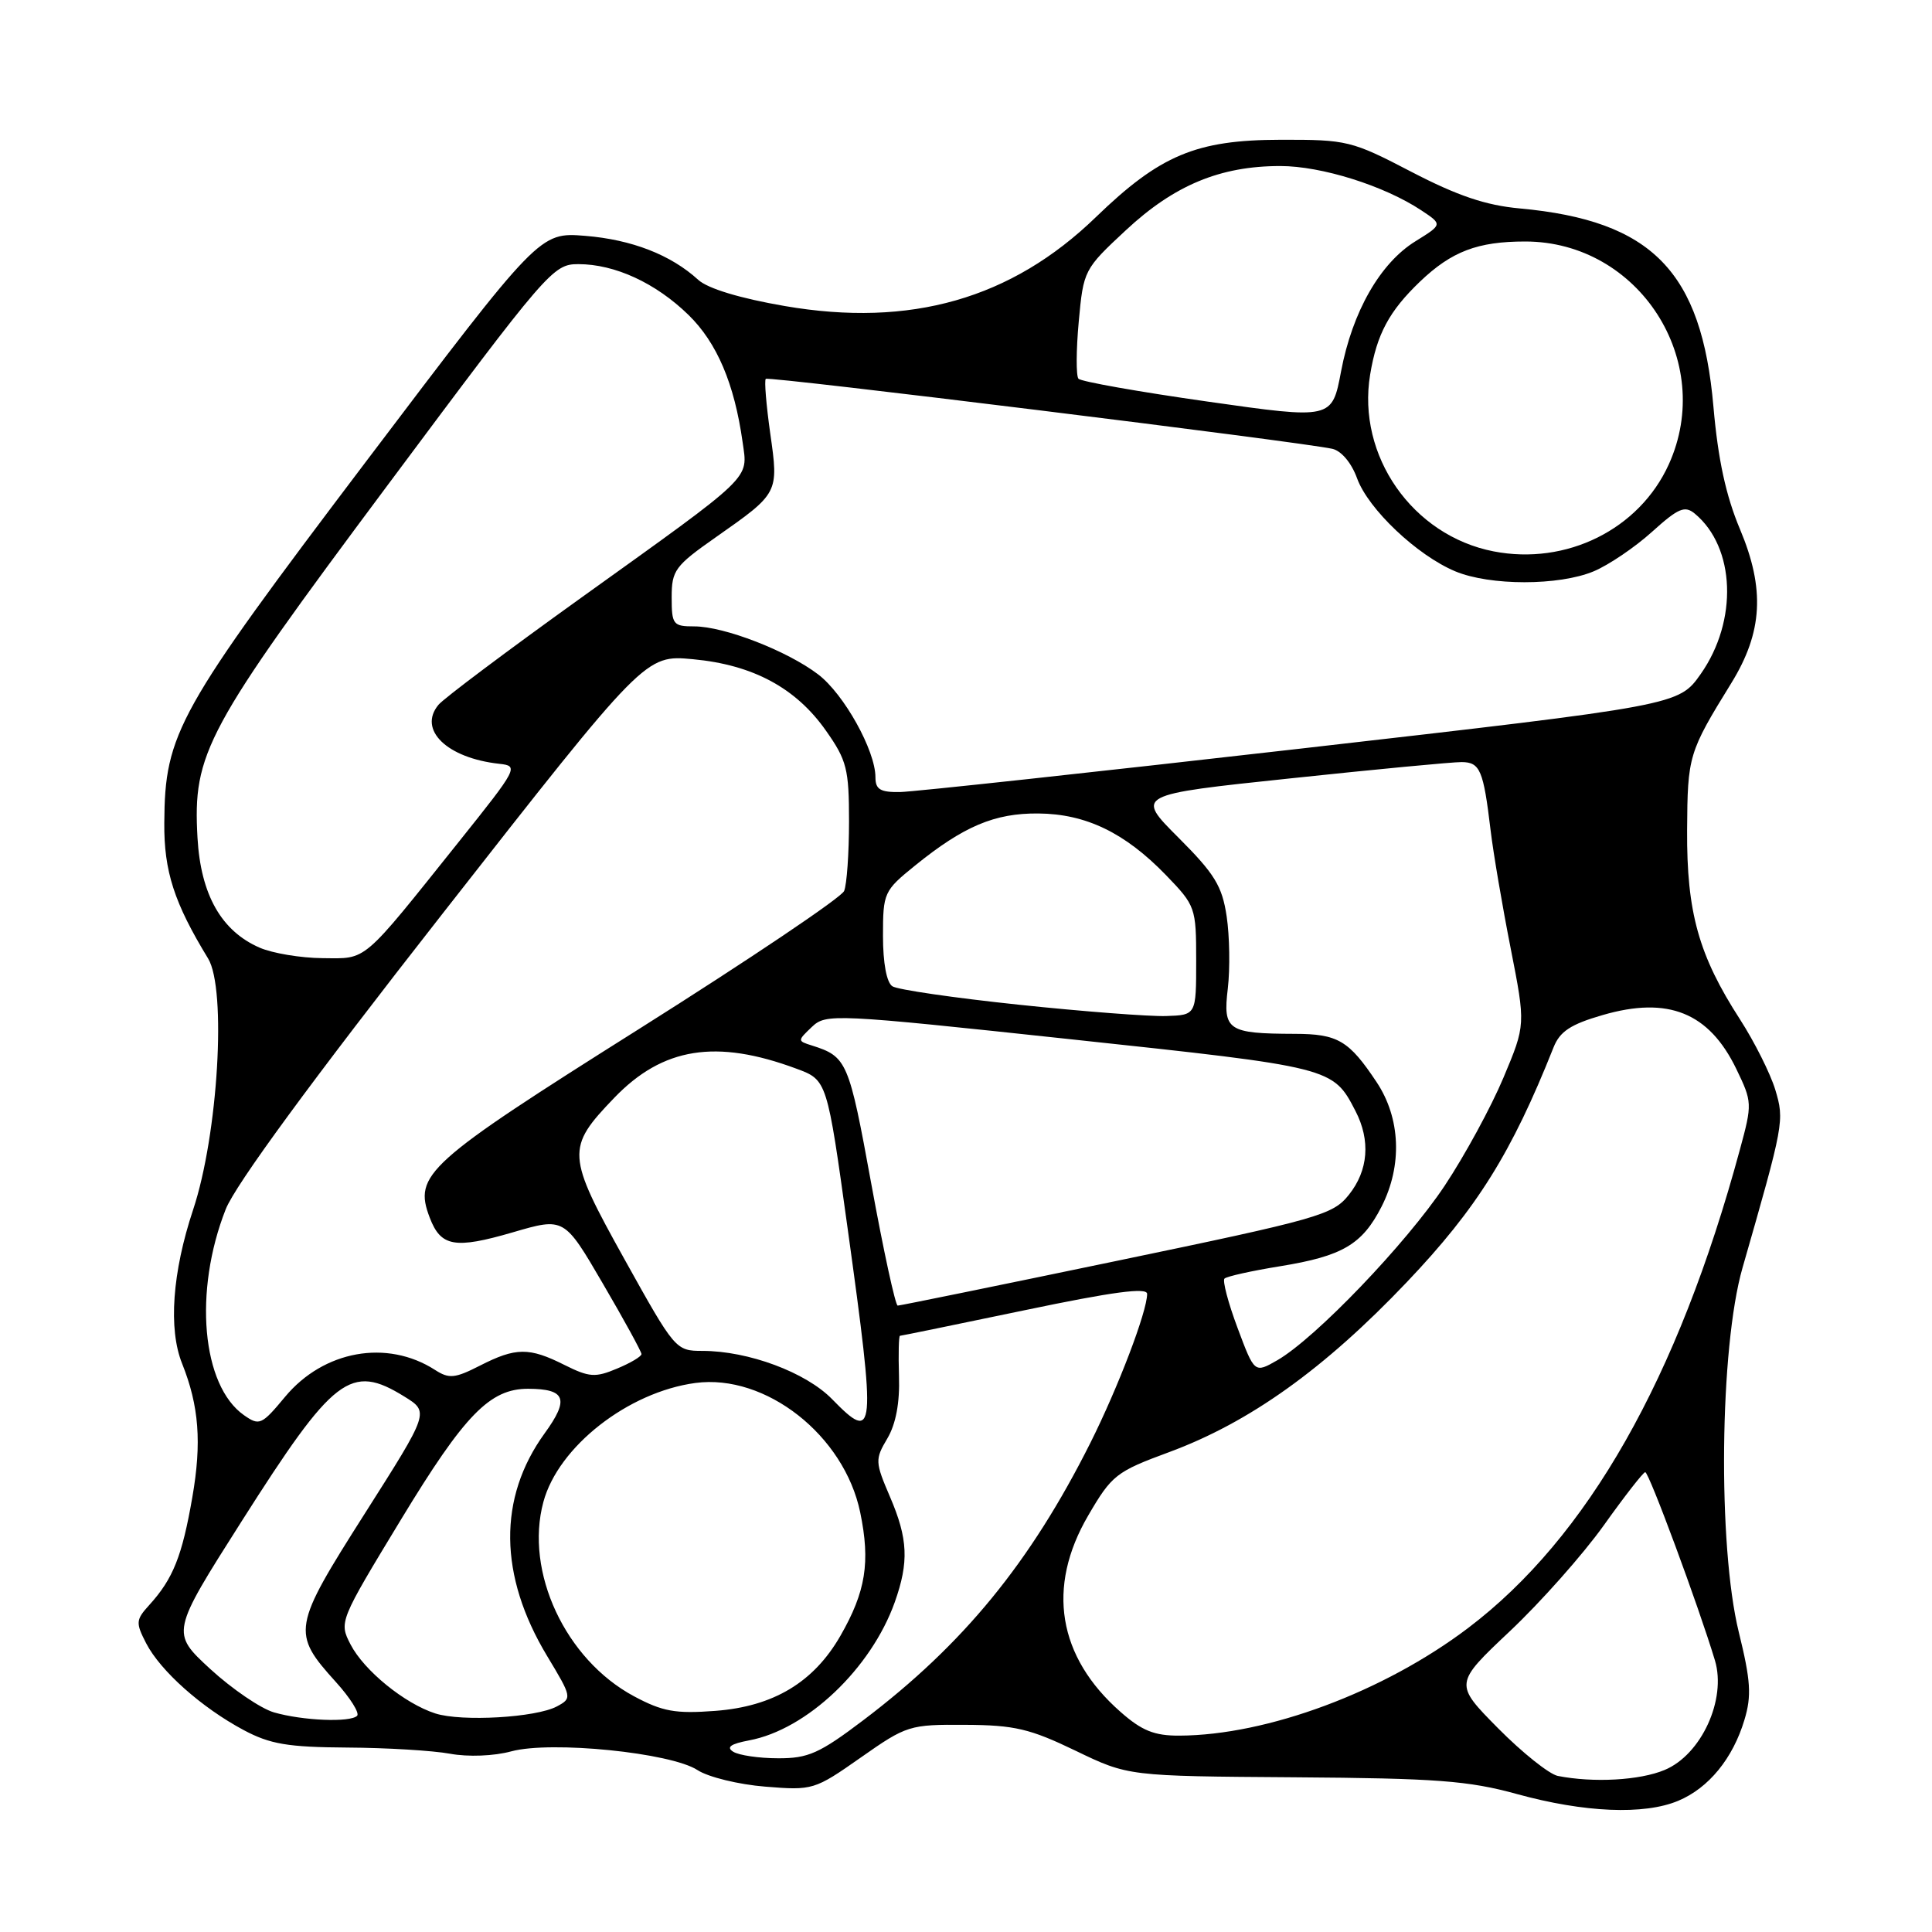 <?xml version="1.0" encoding="UTF-8" standalone="no"?>
<!DOCTYPE svg PUBLIC "-//W3C//DTD SVG 1.1//EN" "http://www.w3.org/Graphics/SVG/1.1/DTD/svg11.dtd" >
<svg xmlns="http://www.w3.org/2000/svg" xmlns:xlink="http://www.w3.org/1999/xlink" version="1.1" viewBox="0 0 256 256">
 <g >
 <path fill="currentColor"
d=" M 222.36 238.62 C 226.40 236.94 229.62 233.00 231.15 227.88 C 232.11 224.70 231.98 222.69 230.40 216.27 C 227.59 204.81 227.86 178.55 230.89 168.00 C 236.39 148.84 236.46 148.48 235.23 144.38 C 234.58 142.25 232.48 138.05 230.55 135.06 C 225.08 126.59 223.49 120.90 223.55 110.00 C 223.61 100.14 223.74 99.70 229.41 90.51 C 233.57 83.76 233.89 78.05 230.56 70.13 C 228.69 65.69 227.65 60.88 227.04 53.90 C 225.48 35.96 218.91 29.23 201.39 27.62 C 196.87 27.21 193.13 25.94 187.04 22.78 C 179.09 18.64 178.51 18.50 169.66 18.52 C 158.49 18.54 153.71 20.55 145.20 28.78 C 134.01 39.61 120.64 43.42 103.98 40.55 C 98.06 39.53 93.79 38.24 92.52 37.08 C 88.89 33.76 83.70 31.75 77.54 31.25 C 71.50 30.77 71.50 30.77 48.52 61.13 C 23.47 94.24 21.84 97.15 21.77 109.04 C 21.72 115.45 23.08 119.64 27.57 127.00 C 30.05 131.06 28.90 150.35 25.59 160.29 C 22.83 168.59 22.29 176.10 24.13 180.68 C 26.37 186.29 26.75 191.15 25.48 198.42 C 24.13 206.20 22.93 209.20 19.80 212.65 C 17.99 214.64 17.96 215.01 19.37 217.75 C 21.27 221.42 26.72 226.27 32.28 229.24 C 35.78 231.11 38.13 231.51 46.00 231.56 C 51.23 231.59 57.36 231.96 59.64 232.38 C 62.03 232.82 65.45 232.69 67.76 232.06 C 73.04 230.64 88.91 232.24 92.43 234.55 C 93.84 235.47 97.88 236.46 101.41 236.74 C 107.69 237.25 107.93 237.18 114.06 232.88 C 120.13 228.62 120.52 228.50 127.90 228.55 C 134.43 228.58 136.48 229.07 142.50 231.97 C 149.50 235.35 149.50 235.35 171.50 235.50 C 190.33 235.63 194.58 235.95 201.00 237.72 C 209.94 240.18 217.84 240.51 222.36 238.62 Z  M 206.42 235.32 C 205.28 235.09 201.72 232.25 198.51 229.01 C 192.68 223.11 192.68 223.11 200.09 216.12 C 204.16 212.28 209.75 205.98 212.50 202.13 C 215.25 198.27 217.72 195.10 218.00 195.07 C 218.48 195.02 225.08 212.84 227.24 220.02 C 228.79 225.19 225.43 232.51 220.57 234.53 C 217.28 235.91 211.14 236.25 206.42 235.32 Z  M 97.15 232.11 C 96.20 231.51 96.82 231.07 99.26 230.61 C 106.91 229.18 115.42 221.10 118.56 212.30 C 120.45 206.98 120.32 203.90 117.93 198.34 C 115.95 193.72 115.93 193.38 117.58 190.60 C 118.71 188.68 119.24 185.87 119.12 182.34 C 119.03 179.40 119.09 177.00 119.25 177.00 C 119.42 177.00 126.85 175.47 135.78 173.61 C 147.50 171.16 152.00 170.56 152.00 171.45 C 152.00 173.77 148.17 183.82 144.49 191.17 C 136.52 207.06 127.65 217.90 114.40 227.93 C 108.59 232.33 107.09 233.00 103.10 232.98 C 100.57 232.98 97.89 232.58 97.15 232.11 Z  M 148.48 226.84 C 140.16 219.54 138.64 210.32 144.19 200.82 C 147.32 195.45 147.90 195.00 154.90 192.42 C 165.56 188.48 175.46 181.41 186.42 169.88 C 195.72 160.10 200.29 152.78 205.85 138.79 C 206.69 136.67 208.11 135.73 212.36 134.50 C 221.03 131.98 226.45 134.16 230.07 141.64 C 232.18 146.01 232.20 146.25 230.55 152.31 C 222.33 182.67 210.35 203.75 194.52 215.73 C 183.34 224.19 167.93 229.93 156.28 229.98 C 152.97 230.00 151.30 229.33 148.48 226.84 Z  M 36.30 226.90 C 34.55 226.39 30.75 223.80 27.87 221.16 C 22.64 216.34 22.64 216.34 32.01 201.59 C 44.25 182.33 46.45 180.64 53.58 185.05 C 56.89 187.10 56.89 187.10 48.34 200.55 C 38.73 215.67 38.61 216.35 44.51 222.88 C 46.41 224.98 47.67 226.99 47.32 227.35 C 46.41 228.26 40.12 228.00 36.30 226.90 Z  M 57.68 227.04 C 53.61 225.73 48.24 221.36 46.45 217.90 C 44.91 214.92 44.95 214.83 53.15 201.32 C 61.57 187.44 64.92 184.00 70.00 184.02 C 74.96 184.04 75.46 185.39 72.17 189.92 C 65.97 198.48 66.08 208.77 72.49 219.42 C 75.80 224.91 75.82 225.02 73.79 226.11 C 71.02 227.59 61.18 228.16 57.68 227.04 Z  M 84.00 224.76 C 74.92 219.89 69.50 208.27 72.00 199.02 C 73.97 191.69 83.22 184.45 92.15 183.25 C 101.45 182.01 111.86 190.18 113.98 200.39 C 115.35 207.00 114.72 210.90 111.35 216.77 C 107.81 222.92 102.48 226.12 94.78 226.70 C 89.49 227.10 87.79 226.79 84.00 224.76 Z  M 32.33 187.52 C 26.73 183.60 25.63 171.10 29.91 160.23 C 31.19 156.99 41.26 143.25 58.69 121.00 C 85.50 86.76 85.50 86.76 91.83 87.35 C 99.77 88.09 105.47 91.15 109.46 96.84 C 112.21 100.75 112.50 101.91 112.50 108.84 C 112.50 113.05 112.21 117.20 111.85 118.06 C 111.50 118.92 99.29 127.13 84.73 136.31 C 56.46 154.12 54.77 155.64 56.94 161.34 C 58.41 165.20 60.26 165.53 67.95 163.29 C 74.76 161.30 74.76 161.30 79.88 170.08 C 82.70 174.90 85.00 179.11 85.00 179.42 C 85.00 179.74 83.54 180.61 81.75 181.35 C 78.88 182.56 78.07 182.50 74.79 180.86 C 70.11 178.51 68.35 178.53 63.60 180.95 C 60.27 182.65 59.50 182.72 57.64 181.52 C 51.28 177.43 42.88 178.94 37.77 185.09 C 34.67 188.82 34.37 188.95 32.33 187.52 Z  M 110.26 185.40 C 106.79 181.84 99.16 179.00 93.07 179.00 C 89.54 179.00 89.42 178.85 82.76 166.88 C 75.04 153.00 74.99 152.13 81.39 145.47 C 87.82 138.78 94.89 137.65 105.54 141.61 C 109.59 143.11 109.59 143.11 112.32 162.81 C 116.10 190.06 115.99 191.27 110.26 185.40 Z  M 163.98 175.95 C 162.74 172.64 161.97 169.70 162.25 169.42 C 162.54 169.13 165.86 168.39 169.64 167.78 C 177.89 166.44 180.50 164.90 183.06 159.89 C 185.84 154.44 185.59 148.17 182.41 143.39 C 178.74 137.87 177.27 137.00 171.56 136.99 C 162.67 136.96 162.03 136.53 162.69 130.99 C 163.00 128.35 162.93 124.05 162.54 121.43 C 161.94 117.40 160.95 115.79 156.15 110.99 C 150.46 105.30 150.46 105.30 170.98 103.14 C 182.27 101.94 192.48 100.97 193.68 100.98 C 196.12 101.00 196.56 102.05 197.51 110.00 C 197.87 113.03 199.07 120.07 200.17 125.65 C 202.16 135.79 202.16 135.79 199.21 142.81 C 197.59 146.67 194.09 153.11 191.43 157.11 C 186.32 164.79 174.31 177.32 169.25 180.24 C 166.23 181.97 166.23 181.97 163.98 175.95 Z  M 115.45 156.86 C 112.48 140.58 112.23 140.01 107.57 138.53 C 105.66 137.93 105.66 137.90 107.57 136.08 C 109.45 134.29 110.40 134.33 142.00 137.72 C 176.55 141.42 176.62 141.43 179.60 147.20 C 181.63 151.11 181.31 155.10 178.73 158.32 C 176.61 160.98 174.78 161.50 147.99 167.07 C 132.32 170.33 119.26 173.00 118.95 173.00 C 118.65 173.00 117.07 165.74 115.45 156.86 Z  M 135.00 133.13 C 126.47 132.23 118.94 131.14 118.25 130.69 C 117.48 130.20 117.00 127.61 117.00 124.01 C 117.00 118.30 117.12 118.03 121.25 114.69 C 127.70 109.47 131.80 107.74 137.58 107.79 C 143.89 107.84 149.06 110.34 154.50 115.96 C 158.41 120.01 158.50 120.25 158.50 127.30 C 158.50 134.50 158.50 134.50 154.50 134.63 C 152.30 134.70 143.53 134.03 135.00 133.13 Z  M 34.40 125.57 C 29.32 123.36 26.60 118.54 26.17 111.02 C 25.54 99.77 27.17 96.74 51.39 64.25 C 72.58 35.82 73.28 35.00 76.63 35.00 C 81.47 35.00 86.88 37.49 91.23 41.73 C 95.00 45.41 97.31 50.83 98.40 58.59 C 99.10 63.60 100.05 62.68 76.93 79.26 C 67.26 86.20 58.79 92.55 58.10 93.39 C 55.35 96.70 59.22 100.45 66.17 101.21 C 68.76 101.49 68.62 101.76 60.83 111.50 C 47.81 127.78 48.72 127.01 42.74 126.96 C 39.86 126.94 36.10 126.31 34.40 125.57 Z  M 116.00 102.99 C 116.00 99.46 111.84 91.98 108.42 89.37 C 104.32 86.24 95.96 83.00 91.99 83.00 C 89.19 83.00 89.00 82.76 89.00 79.14 C 89.00 75.58 89.44 74.98 94.83 71.20 C 103.21 65.32 103.19 65.37 102.06 57.42 C 101.53 53.65 101.26 50.40 101.47 50.20 C 101.84 49.83 172.43 58.55 176.54 59.47 C 177.74 59.74 179.08 61.34 179.82 63.38 C 181.30 67.46 187.76 73.58 192.82 75.70 C 197.43 77.63 206.57 77.63 211.18 75.70 C 213.16 74.87 216.63 72.52 218.89 70.48 C 222.39 67.32 223.24 66.96 224.57 68.06 C 229.95 72.52 230.31 82.25 225.36 89.30 C 222.43 93.46 222.43 93.46 172.47 99.18 C 144.98 102.32 121.04 104.92 119.25 104.95 C 116.64 104.99 116.00 104.60 116.00 102.99 Z  M 197.91 73.06 C 187.16 70.97 179.77 60.38 181.55 49.64 C 182.44 44.26 184.07 41.23 188.16 37.31 C 192.35 33.31 195.79 32.00 202.10 32.00 C 217.16 32.00 227.35 47.83 221.12 61.54 C 217.21 70.15 207.55 74.94 197.91 73.06 Z  M 160.00 53.21 C 150.93 51.92 143.23 50.56 142.90 50.18 C 142.58 49.81 142.59 46.40 142.94 42.61 C 143.56 35.81 143.64 35.66 149.20 30.49 C 155.60 24.53 161.69 22.00 169.64 22.00 C 175.11 22.00 183.41 24.61 188.33 27.87 C 191.15 29.74 191.15 29.74 187.57 31.96 C 182.88 34.85 179.20 41.30 177.70 49.20 C 176.50 55.56 176.50 55.56 160.00 53.21 Z "/>
</g>
</svg>